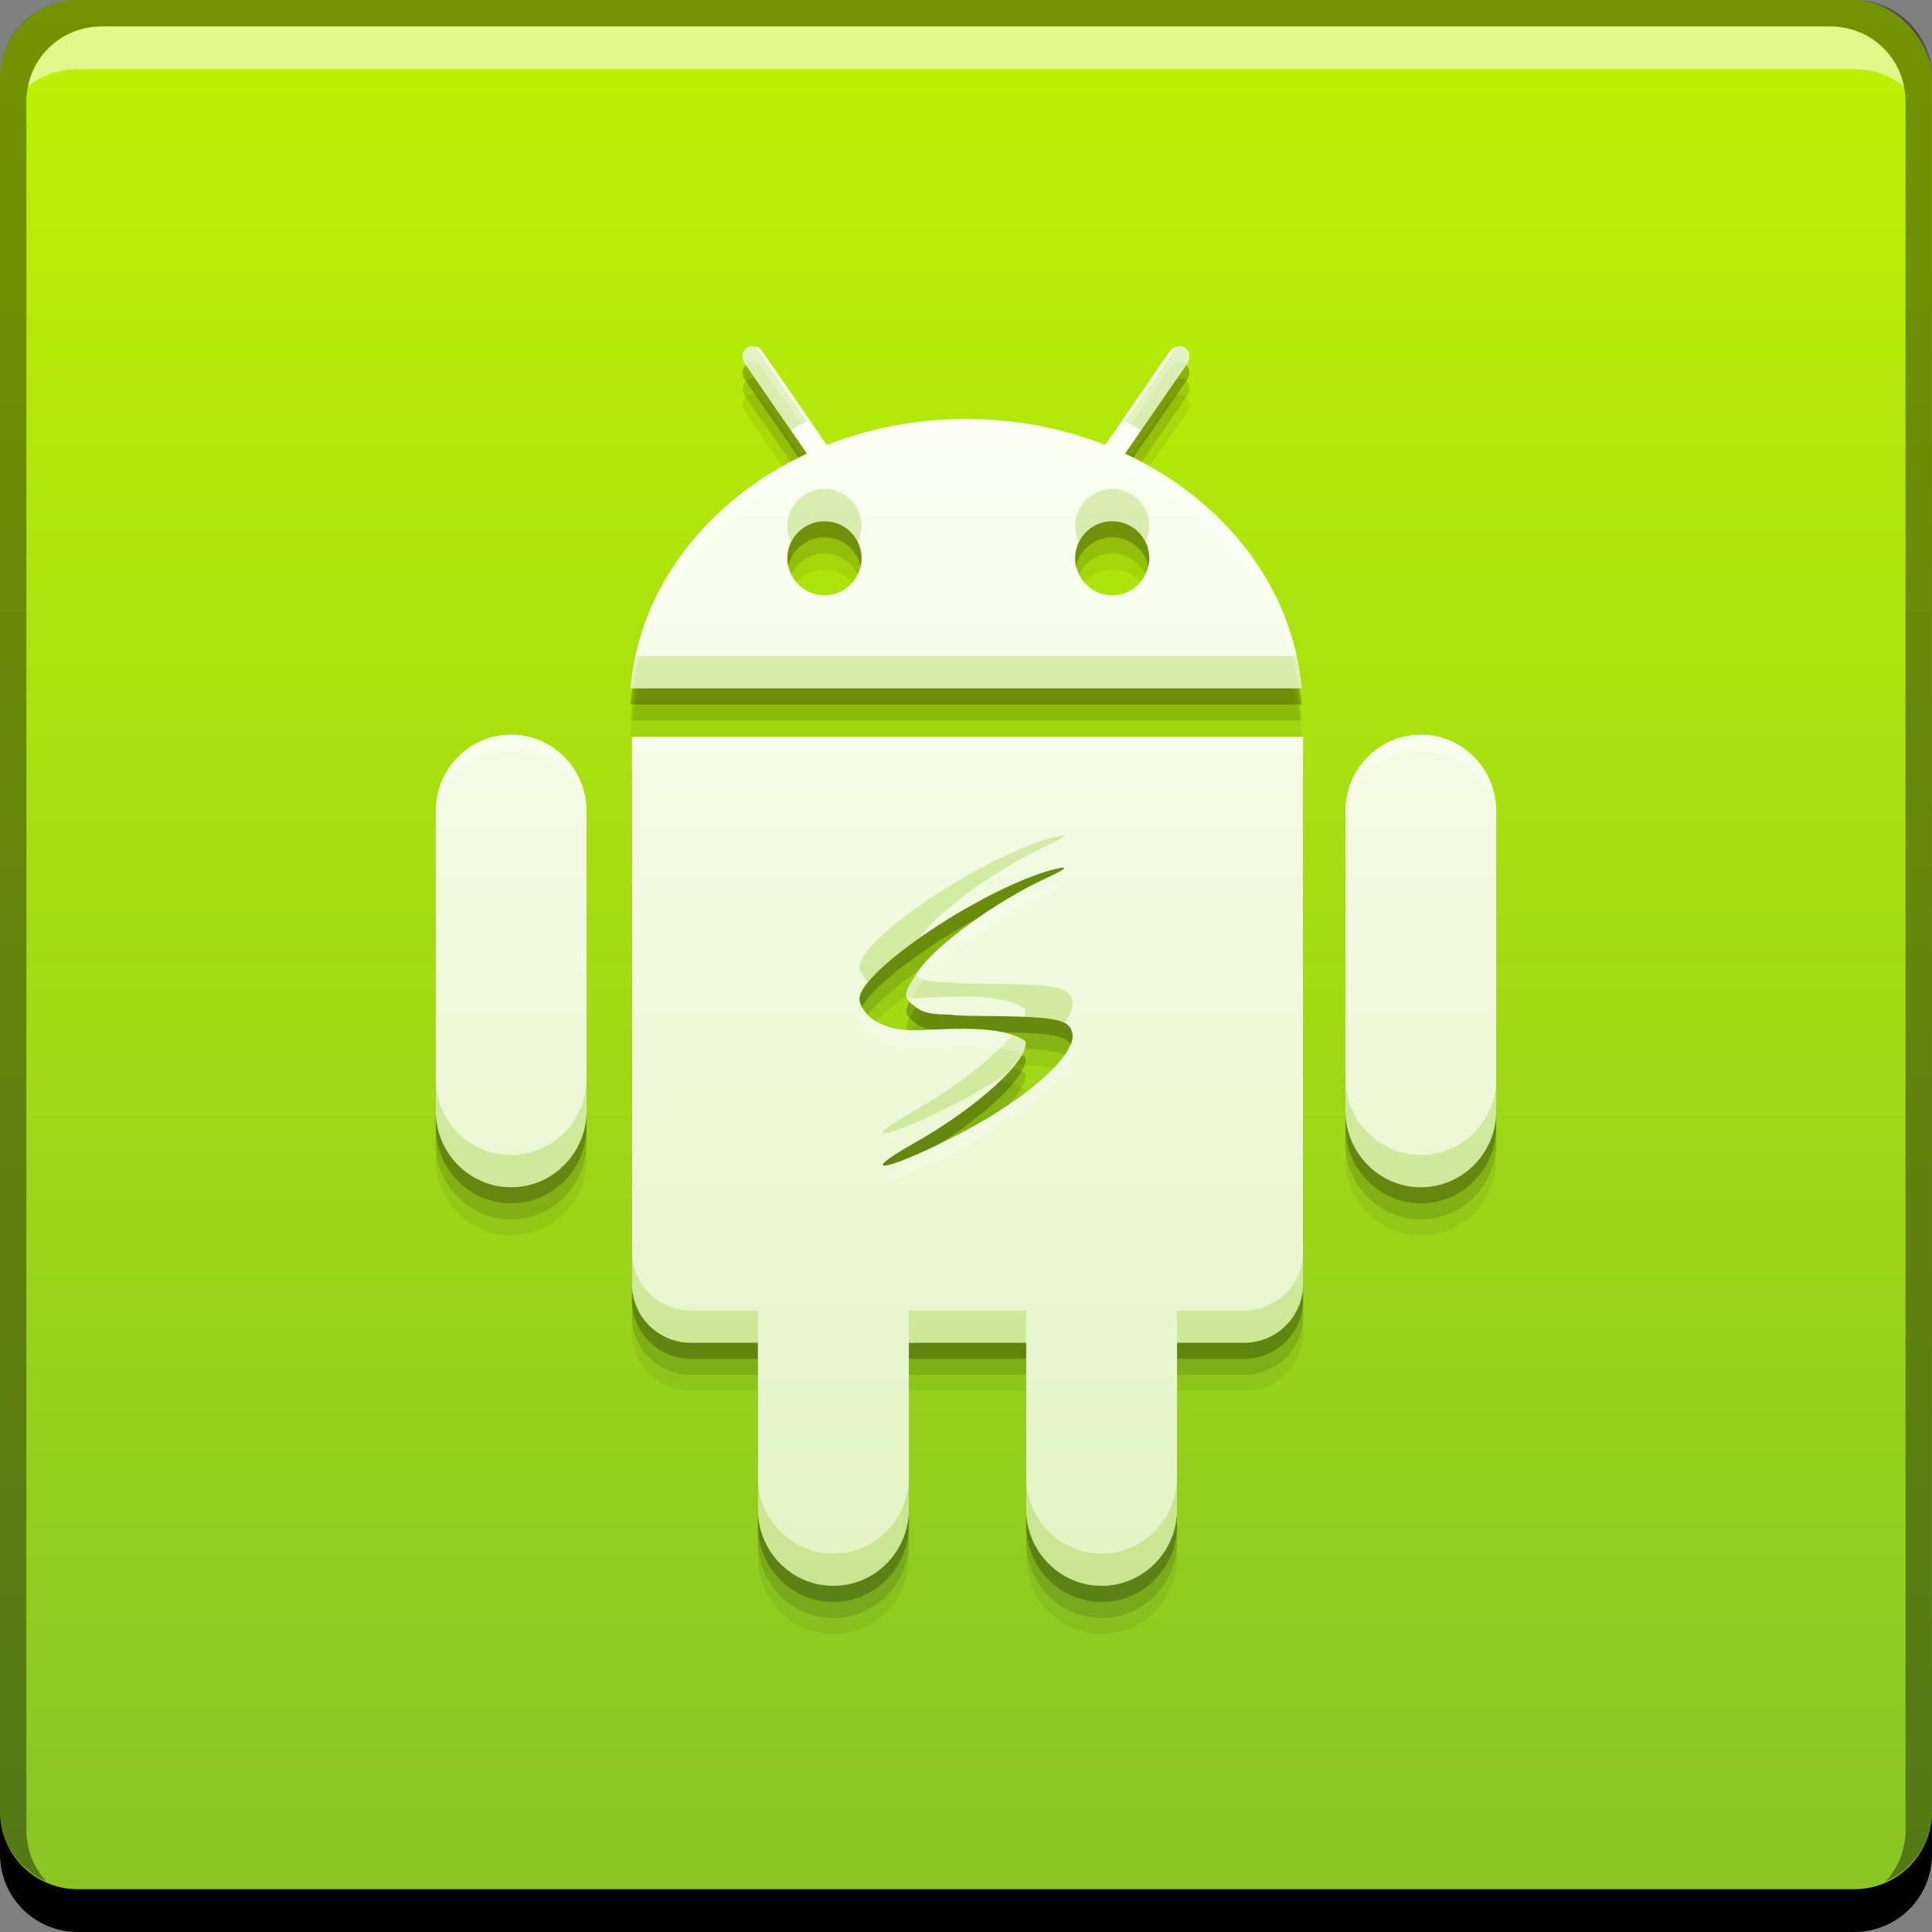 <svg xmlns="http://www.w3.org/2000/svg" xmlns:svg="http://www.w3.org/2000/svg" xmlns:xlink="http://www.w3.org/1999/xlink" id="svg1593" width="48" height="48" version="1.1"><rect width="100%" height="100%" fill="#808080" stroke="none"/><defs id="defs1595"><linearGradient id="linearGradient1399" x1="-52.04" x2="-52.04" y1="-1062.314" y2="-1014.313" gradientTransform="translate(29.189,9.882)" gradientUnits="userSpaceOnUse" xlink:href="#linearGradient6589"/><linearGradient id="linearGradient4169"><stop id="stop4171" offset="0" stop-color="#e2f4c4" stop-opacity="1"/><stop id="stop4173" offset="1" stop-color="#fdfff5" stop-opacity="1"/></linearGradient><linearGradient id="linearGradient6589"><stop id="stop6591" offset="0" stop-color="#88c425" stop-opacity="1"/><stop id="stop6593" offset="1" stop-color="#bef202" stop-opacity="1"/></linearGradient><linearGradient id="linearGradient4199" x1="29.425" x2="29.425" y1="1043.762" y2="1012.988" gradientUnits="userSpaceOnUse" xlink:href="#linearGradient4169"/></defs><g id="layer1" transform="translate(0,-1004.362)"><rect id="rect2991-1-8" width="48" height="48" x="-48" y="-1052.362" fill="url(#linearGradient1399)" fill-opacity="1" stroke="none" ry="1.945" transform="scale(-1,-1)"/><path id="path4207" fill="#000" fill-opacity=".059" d="m 18.76,1014.171 c -0.069,-0.016 -0.142,-0.01 -0.202,0.034 -0.12,0.082 -0.142,0.258 -0.051,0.392 l 1.542,2.235 c -2.448,1.139 -4.166,3.304 -4.384,5.831 l 16.674,0 c -0.219,-2.527 -1.939,-4.692 -4.387,-5.831 l 1.542,-2.235 c 0.091,-0.133 0.068,-0.309 -0.051,-0.392 -0.12,-0.082 -0.29,-0.041 -0.382,0.092 l -1.6,2.322 c -1.054,-0.416 -2.226,-0.647 -3.46,-0.647 -1.234,0 -2.407,0.231 -3.46,0.647 l -1.6,-2.322 c -0.046,-0.067 -0.111,-0.11 -0.18,-0.127 z m 1.724,4.34 c 0.51,0 0.922,0.412 0.922,0.922 0,0.509 -0.412,0.922 -0.922,0.922 -0.509,0 -0.924,-0.412 -0.924,-0.922 0,-0.509 0.414,-0.922 0.924,-0.922 z m 7.149,0 c 0.51,0 0.922,0.412 0.922,0.922 0,0.509 -0.412,0.922 -0.922,0.922 -0.51,0 -0.922,-0.412 -0.922,-0.922 0,-0.509 0.412,-0.922 0.922,-0.922 z m -14.935,5.303 c -1.035,0 -1.872,0.853 -1.872,1.904 l 0,7.436 c 0,1.051 0.837,1.904 1.872,1.904 1.035,0 1.875,-0.853 1.875,-1.904 l 0,-7.436 c -5.8e-4,-1.051 -0.84,-1.904 -1.875,-1.904 z m 22.604,0 c -1.035,0 -1.875,0.853 -1.875,1.904 l 0,7.436 c 0,1.051 0.84,1.904 1.875,1.904 1.035,0 1.872,-0.853 1.872,-1.904 l 0,-7.436 c 7.4e-5,-1.051 -0.838,-1.904 -1.872,-1.904 z m -19.601,0.058 0,13.588 c 0,0.807 0.654,1.461 1.461,1.461 l 1.668,0 0,4.136 c 0,1.051 0.84,1.904 1.875,1.904 1.035,0 1.875,-0.853 1.875,-1.904 l 0,-4.136 2.916,0 0,4.136 c 0,1.051 0.84,1.904 1.875,1.904 1.035,0 1.872,-0.853 1.872,-1.904 l 0,-4.136 1.671,0 c 0.806,0 1.461,-0.655 1.461,-1.461 l 0,-13.588 -16.674,0 z m 10.704,3.246 c 0.104,0 -0.045,0.094 -0.423,0.268 -1.235,0.564 -2.761,1.679 -3.19,2.334 -0.364,0.556 -0.364,0.628 0,0.895 0.272,0.171 0.556,0.138 0.817,0.156 0.283,0.039 0.659,0.027 1.323,0.039 1.342,0.024 1.648,0.094 1.712,0.428 0.1,0.526 -1.088,1.591 -2.723,2.451 -1.781,0.937 -2.778,1.161 -1.206,0.272 1.542,-0.871 2.854,-2.046 2.762,-2.529 -0.531,-0.384 -1.689,-0.325 -2.646,-0.272 -0.261,0 -0.677,0.01 -1.089,-0.234 -0.223,-0.13 -0.389,-0.373 -0.389,-0.545 0,-0.708 3.155,-2.805 4.863,-3.229 0.092,-0.023 0.155,-0.034 0.19,-0.034 z"/><path id="path4205" fill="#000" fill-opacity=".118" d="m 18.76,1013.771 c -0.069,-0.016 -0.142,-0.01 -0.202,0.034 -0.12,0.082 -0.142,0.258 -0.051,0.392 l 1.542,2.235 c -2.448,1.139 -4.166,3.304 -4.384,5.831 l 16.674,0 c -0.219,-2.527 -1.939,-4.692 -4.387,-5.831 l 1.542,-2.235 c 0.091,-0.133 0.068,-0.309 -0.051,-0.392 -0.12,-0.082 -0.29,-0.041 -0.382,0.092 l -1.6,2.322 c -1.054,-0.416 -2.226,-0.647 -3.46,-0.647 -1.234,0 -2.407,0.231 -3.46,0.647 l -1.6,-2.322 c -0.046,-0.067 -0.111,-0.11 -0.18,-0.127 z m 1.724,4.34 c 0.51,0 0.922,0.412 0.922,0.922 0,0.509 -0.412,0.922 -0.922,0.922 -0.509,0 -0.924,-0.412 -0.924,-0.922 0,-0.509 0.414,-0.922 0.924,-0.922 z m 7.149,0 c 0.51,0 0.922,0.412 0.922,0.922 0,0.509 -0.412,0.922 -0.922,0.922 -0.51,0 -0.922,-0.412 -0.922,-0.922 0,-0.509 0.412,-0.922 0.922,-0.922 z m -14.935,5.303 c -1.035,0 -1.872,0.853 -1.872,1.904 l 0,7.436 c 0,1.051 0.837,1.904 1.872,1.904 1.035,0 1.875,-0.853 1.875,-1.904 l 0,-7.436 c -5.8e-4,-1.051 -0.84,-1.904 -1.875,-1.904 z m 22.604,0 c -1.035,0 -1.875,0.853 -1.875,1.904 l 0,7.436 c 0,1.051 0.84,1.904 1.875,1.904 1.035,0 1.872,-0.853 1.872,-1.904 l 0,-7.436 c 7.4e-5,-1.051 -0.838,-1.904 -1.872,-1.904 z m -19.601,0.058 0,13.588 c 0,0.807 0.654,1.461 1.461,1.461 l 1.668,0 0,4.136 c 0,1.051 0.84,1.904 1.875,1.904 1.035,0 1.875,-0.853 1.875,-1.904 l 0,-4.136 2.916,0 0,4.136 c 0,1.051 0.84,1.904 1.875,1.904 1.035,0 1.872,-0.853 1.872,-1.904 l 0,-4.136 1.671,0 c 0.806,0 1.461,-0.655 1.461,-1.461 l 0,-13.588 -16.674,0 z m 10.704,3.246 c 0.104,0 -0.045,0.094 -0.423,0.268 -1.235,0.564 -2.761,1.679 -3.19,2.334 -0.364,0.556 -0.364,0.628 0,0.895 0.272,0.171 0.556,0.138 0.817,0.156 0.283,0.039 0.659,0.027 1.323,0.039 1.342,0.024 1.648,0.094 1.712,0.428 0.1,0.526 -1.088,1.591 -2.723,2.451 -1.781,0.937 -2.778,1.161 -1.206,0.272 1.542,-0.871 2.854,-2.046 2.762,-2.529 -0.531,-0.384 -1.689,-0.325 -2.646,-0.272 -0.261,0 -0.677,0.01 -1.089,-0.234 -0.223,-0.13 -0.389,-0.373 -0.389,-0.545 0,-0.708 3.155,-2.805 4.863,-3.229 0.092,-0.023 0.155,-0.034 0.19,-0.034 z"/><path id="path4201" fill="#000" fill-opacity=".235" d="m 18.76,1013.371 c -0.069,-0.016 -0.142,-0.01 -0.202,0.034 -0.12,0.082 -0.142,0.258 -0.051,0.392 l 1.542,2.235 c -2.448,1.139 -4.166,3.304 -4.384,5.831 l 16.674,0 c -0.219,-2.527 -1.939,-4.692 -4.387,-5.831 l 1.542,-2.235 c 0.091,-0.133 0.068,-0.309 -0.051,-0.392 -0.12,-0.082 -0.29,-0.041 -0.382,0.092 l -1.6,2.322 c -1.054,-0.416 -2.226,-0.647 -3.46,-0.647 -1.234,0 -2.407,0.231 -3.46,0.647 l -1.6,-2.322 c -0.046,-0.067 -0.111,-0.11 -0.18,-0.127 z m 1.724,4.34 c 0.51,0 0.922,0.412 0.922,0.922 0,0.509 -0.412,0.922 -0.922,0.922 -0.509,0 -0.924,-0.412 -0.924,-0.922 0,-0.509 0.414,-0.922 0.924,-0.922 z m 7.149,0 c 0.51,0 0.922,0.412 0.922,0.922 0,0.509 -0.412,0.922 -0.922,0.922 -0.51,0 -0.922,-0.412 -0.922,-0.922 0,-0.509 0.412,-0.922 0.922,-0.922 z m -14.935,5.303 c -1.035,0 -1.872,0.853 -1.872,1.904 l 0,7.436 c 0,1.051 0.837,1.904 1.872,1.904 1.035,0 1.875,-0.853 1.875,-1.904 l 0,-7.436 c -5.8e-4,-1.051 -0.84,-1.904 -1.875,-1.904 z m 22.604,0 c -1.035,0 -1.875,0.853 -1.875,1.904 l 0,7.436 c 0,1.051 0.84,1.904 1.875,1.904 1.035,0 1.872,-0.853 1.872,-1.904 l 0,-7.436 c 7.4e-5,-1.051 -0.838,-1.904 -1.872,-1.904 z m -19.601,0.058 0,13.588 c 0,0.807 0.654,1.461 1.461,1.461 l 1.668,0 0,4.136 c 0,1.051 0.84,1.904 1.875,1.904 1.035,0 1.875,-0.853 1.875,-1.904 l 0,-4.136 2.916,0 0,4.136 c 0,1.051 0.84,1.904 1.875,1.904 1.035,0 1.872,-0.853 1.872,-1.904 l 0,-4.136 1.671,0 c 0.806,0 1.461,-0.655 1.461,-1.461 l 0,-13.588 -16.674,0 z m 10.704,3.246 c 0.104,0 -0.045,0.094 -0.423,0.268 -1.235,0.564 -2.761,1.679 -3.19,2.334 -0.364,0.556 -0.364,0.628 0,0.895 0.272,0.171 0.556,0.138 0.817,0.156 0.283,0.039 0.659,0.027 1.323,0.039 1.342,0.024 1.648,0.094 1.712,0.428 0.1,0.526 -1.088,1.591 -2.723,2.451 -1.781,0.937 -2.778,1.161 -1.206,0.272 1.542,-0.871 2.854,-2.046 2.762,-2.529 -0.531,-0.384 -1.689,-0.325 -2.646,-0.272 -0.261,0 -0.677,0.01 -1.089,-0.234 -0.223,-0.13 -0.389,-0.373 -0.389,-0.545 0,-0.708 3.155,-2.805 4.863,-3.229 0.092,-0.023 0.155,-0.034 0.19,-0.034 z"/><path id="rect846" fill="#000" fill-opacity="1" stroke="none" d="m 7.2021479e-8,1049.362 0,1.062 c 0,1.077 0.86,1.938 1.938,1.938 l 44.125,0 c 1.077,0 1.938,-0.86 1.938,-1.938 l 0,-1.062 c 0,1.077 -0.86,1.938 -1.938,1.938 l -44.125,0 C 0.86,1051.3 7.2021479e-8,1050.439 7.2021479e-8,1049.362 Z"/><path id="path7515" fill="#fff" fill-opacity=".537" stroke="none" d="m 2.531,1005.019 c -0.917,0 -1.671,0.639 -1.844,1.5 0.336,-0.28 0.775,-0.438 1.25,-0.438 l 44.125,0 c 0.475,0 0.914,0.158 1.25,0.438 -0.173,-0.861 -0.927,-1.5 -1.844,-1.5 L 2.531,1005.019 Z"/><path id="rect4280-9" fill="#000" fill-opacity=".392" stroke="none" d="m 1.938,1004.362 c -1.077,0 -1.938,0.86 -1.938,1.938 l 0,43.062 c 0,0.793 0.48,1.449 1.156,1.75 -0.309,-0.333 -0.5,-0.782 -0.5,-1.281 l 0,-42.938 c 0,-1.048 0.827,-1.875 1.875,-1.875 l 42.937,0 c 1.048,0 1.875,0.827 1.875,1.875 l 0,42.938 c 0,0.499 -0.191,0.948 -0.5,1.281 0.676,-0.301 1.156,-0.957 1.156,-1.75 l 0,-43.062 c 0,-1.077 -0.86,-1.938 -1.938,-1.938 L 1.938,1004.362 Z"/><path id="path4085" fill="url(#linearGradient4199)" fill-opacity="1" d="m 18.76,1012.971 c -0.069,-0.016 -0.142,-0.01 -0.202,0.034 -0.12,0.082 -0.142,0.258 -0.051,0.392 l 1.542,2.235 c -2.448,1.139 -4.166,3.304 -4.384,5.831 l 16.674,0 c -0.219,-2.527 -1.939,-4.692 -4.387,-5.831 l 1.542,-2.235 c 0.091,-0.133 0.068,-0.309 -0.051,-0.392 -0.12,-0.082 -0.29,-0.041 -0.382,0.092 l -1.6,2.322 c -1.054,-0.416 -2.226,-0.647 -3.46,-0.647 -1.234,0 -2.407,0.231 -3.46,0.647 l -1.6,-2.322 c -0.046,-0.067 -0.111,-0.11 -0.18,-0.127 z m 1.724,4.34 c 0.51,0 0.922,0.412 0.922,0.922 0,0.509 -0.412,0.922 -0.922,0.922 -0.509,0 -0.924,-0.412 -0.924,-0.922 0,-0.509 0.414,-0.922 0.924,-0.922 z m 7.149,0 c 0.51,0 0.922,0.412 0.922,0.922 0,0.509 -0.412,0.922 -0.922,0.922 -0.51,0 -0.922,-0.412 -0.922,-0.922 0,-0.509 0.412,-0.922 0.922,-0.922 z m -14.935,5.303 c -1.035,0 -1.872,0.853 -1.872,1.904 l 0,7.436 c 0,1.051 0.837,1.904 1.872,1.904 1.035,0 1.875,-0.853 1.875,-1.904 l 0,-7.436 c -5.8e-4,-1.051 -0.84,-1.904 -1.875,-1.904 z m 22.604,0 c -1.035,0 -1.875,0.853 -1.875,1.904 l 0,7.436 c 0,1.051 0.84,1.904 1.875,1.904 1.035,0 1.872,-0.853 1.872,-1.904 l 0,-7.436 c 7.4e-5,-1.051 -0.838,-1.904 -1.872,-1.904 z m -19.601,0.058 0,13.588 c 0,0.807 0.654,1.461 1.461,1.461 l 1.668,0 0,4.136 c 0,1.051 0.84,1.904 1.875,1.904 1.035,0 1.875,-0.853 1.875,-1.904 l 0,-4.136 2.916,0 0,4.136 c 0,1.051 0.84,1.904 1.875,1.904 1.035,0 1.872,-0.853 1.872,-1.904 l 0,-4.136 1.671,0 c 0.806,0 1.461,-0.655 1.461,-1.461 l 0,-13.588 -16.674,0 z m 10.704,3.246 c 0.104,0 -0.045,0.094 -0.423,0.268 -1.235,0.564 -2.761,1.679 -3.19,2.334 -0.364,0.556 -0.364,0.628 0,0.895 0.272,0.171 0.556,0.138 0.817,0.156 0.283,0.039 0.659,0.027 1.323,0.039 1.342,0.024 1.648,0.094 1.712,0.428 0.1,0.526 -1.088,1.591 -2.723,2.451 -1.781,0.937 -2.778,1.161 -1.206,0.272 1.542,-0.871 2.854,-2.046 2.762,-2.529 -0.531,-0.384 -1.689,-0.325 -2.646,-0.272 -0.261,0 -0.677,0.01 -1.089,-0.234 -0.223,-0.13 -0.389,-0.373 -0.389,-0.545 0,-0.708 3.155,-2.805 4.863,-3.229 0.092,-0.023 0.155,-0.034 0.19,-0.034 z"/><path id="path4209" fill="#90cb20" fill-opacity=".314" d="M 18.656 8.604 C 18.622 8.609 18.589 8.621 18.559 8.643 C 18.439 8.725 18.416 8.9 18.508 9.033 L 19.646 10.686 C 19.781 10.614 19.909 10.534 20.049 10.469 L 18.77 8.615 C 18.766 8.614 18.764 8.608 18.76 8.607 L 18.76 8.609 C 18.725 8.601 18.691 8.599 18.656 8.604 z M 29.24 8.607 C 29.236 8.608 29.234 8.614 29.23 8.615 L 27.951 10.469 C 28.091 10.534 28.219 10.614 28.354 10.686 L 29.492 9.033 C 29.583 8.9 29.561 8.725 29.441 8.643 C 29.382 8.602 29.309 8.591 29.24 8.607 z M 20.484 12.148 C 19.975 12.148 19.561 12.561 19.561 13.07 C 19.561 13.216 19.6 13.349 19.66 13.471 C 19.81 13.164 20.12 12.949 20.484 12.949 C 20.849 12.949 21.157 13.164 21.307 13.471 C 21.366 13.349 21.406 13.215 21.406 13.07 C 21.406 12.561 20.994 12.148 20.484 12.148 z M 27.633 12.148 C 27.123 12.148 26.711 12.561 26.711 13.07 C 26.711 13.216 26.751 13.349 26.811 13.471 C 26.96 13.164 27.268 12.949 27.633 12.949 C 27.997 12.949 28.306 13.164 28.455 13.471 C 28.515 13.349 28.555 13.215 28.555 13.07 C 28.555 12.561 28.143 12.148 27.633 12.148 z M 15.793 16.299 C 15.736 16.562 15.688 16.828 15.664 17.1 L 32.338 17.1 C 32.314 16.828 32.266 16.562 32.209 16.299 L 15.793 16.299 z M 26.404 20.756 C 26.37 20.756 26.307 20.768 26.215 20.791 C 24.506 21.215 21.352 23.311 21.352 24.02 C 21.352 24.139 21.447 24.282 21.57 24.408 C 21.817 24.101 22.266 23.721 22.814 23.332 C 23.264 22.674 24.762 21.58 25.982 21.023 C 26.36 20.85 26.508 20.756 26.404 20.756 z M 22.752 24.221 C 22.568 24.507 22.504 24.661 22.547 24.783 C 22.645 24.788 22.754 24.799 22.83 24.799 C 23.787 24.747 24.946 24.686 25.477 25.07 C 25.487 25.126 25.474 25.193 25.449 25.266 C 25.969 25.288 26.276 25.336 26.438 25.426 C 26.591 25.212 26.67 25.021 26.643 24.875 C 26.579 24.541 26.274 24.471 24.932 24.447 C 24.268 24.435 23.892 24.447 23.609 24.408 C 23.348 24.391 23.063 24.425 22.791 24.254 C 22.774 24.241 22.768 24.233 22.752 24.221 z M 25.146 25.713 C 24.684 26.275 23.77 27.002 22.713 27.6 C 21.141 28.488 22.139 28.263 23.92 27.326 C 24.301 27.126 24.651 26.913 24.973 26.699 C 25.291 26.362 25.512 26.058 25.477 25.871 C 25.385 25.805 25.27 25.755 25.146 25.713 z M 10.826 26.793 L 10.826 27.592 C 10.826 28.643 11.662 29.496 12.697 29.496 C 13.732 29.496 14.572 28.643 14.572 27.592 L 14.572 26.793 C 14.572 27.844 13.732 28.695 12.697 28.695 C 11.662 28.695 10.826 27.844 10.826 26.793 z M 33.428 26.793 L 33.428 27.592 C 33.428 28.643 34.268 29.496 35.303 29.496 C 36.338 29.496 37.174 28.643 37.174 27.592 L 37.174 26.793 C 37.174 27.844 36.338 28.695 35.303 28.695 C 34.268 28.695 33.428 27.844 33.428 26.793 z M 15.701 31.098 L 15.701 31.898 C 15.701 32.706 16.355 33.359 17.162 33.359 L 18.83 33.359 L 18.83 32.561 L 17.162 32.561 C 16.355 32.561 15.701 31.905 15.701 31.098 z M 32.375 31.098 C 32.375 31.904 31.72 32.561 30.914 32.561 L 29.242 32.561 L 29.242 33.359 L 30.914 33.359 C 31.72 33.359 32.375 32.705 32.375 31.898 L 32.375 31.098 z M 22.58 32.561 L 22.58 33.359 L 25.496 33.359 L 25.496 32.561 L 22.58 32.561 z M 18.83 36.695 L 18.83 37.496 C 18.83 38.547 19.67 39.4 20.705 39.4 C 21.74 39.4 22.58 38.547 22.58 37.496 L 22.58 36.695 C 22.58 37.746 21.74 38.6 20.705 38.6 C 19.67 38.6 18.83 37.746 18.83 36.695 z M 25.496 36.695 L 25.496 37.496 C 25.496 38.547 26.336 39.4 27.371 39.4 C 28.406 39.4 29.242 38.547 29.242 37.496 L 29.242 36.695 C 29.242 37.746 28.406 38.6 27.371 38.6 C 26.336 38.6 25.496 37.746 25.496 36.695 z" transform="translate(0,1004.362)"/><path id="path4214" fill="#fff" fill-opacity=".235" d="M 18.656 8.604 C 18.622 8.609 18.589 8.621 18.559 8.643 C 18.439 8.725 18.416 8.9 18.508 9.033 L 18.539 9.076 C 18.549 9.067 18.547 9.051 18.559 9.043 C 18.618 8.999 18.691 8.992 18.76 9.008 C 18.829 9.024 18.893 9.068 18.939 9.135 L 20.539 11.457 C 21.593 11.041 22.766 10.811 24 10.811 C 25.234 10.811 26.407 11.041 27.461 11.457 L 29.061 9.135 C 29.152 9.002 29.322 8.961 29.441 9.043 C 29.453 9.051 29.451 9.067 29.461 9.076 L 29.492 9.033 C 29.583 8.9 29.561 8.725 29.441 8.643 C 29.322 8.561 29.152 8.601 29.061 8.734 L 27.461 11.057 C 26.407 10.641 25.234 10.41 24 10.41 C 22.766 10.41 21.593 10.641 20.539 11.057 L 18.939 8.734 C 18.893 8.667 18.829 8.624 18.76 8.607 L 18.76 8.609 C 18.725 8.601 18.691 8.599 18.656 8.604 z M 19.848 11.377 C 17.511 12.54 15.877 14.645 15.664 17.1 L 15.729 17.1 C 16.086 14.748 17.733 12.746 20.049 11.668 L 19.848 11.377 z M 28.152 11.377 L 27.951 11.668 C 30.268 12.746 31.916 14.748 32.273 17.1 L 32.338 17.1 C 32.125 14.645 30.49 12.54 28.152 11.377 z M 19.602 14.07 C 19.586 14.137 19.561 14.199 19.561 14.27 C 19.561 14.779 19.975 15.191 20.484 15.191 C 20.994 15.191 21.406 14.779 21.406 14.27 C 21.406 14.199 21.38 14.137 21.365 14.07 C 21.272 14.48 20.923 14.793 20.484 14.793 C 20.046 14.793 19.695 14.481 19.602 14.07 z M 26.752 14.07 C 26.737 14.137 26.711 14.199 26.711 14.27 C 26.711 14.779 27.123 15.191 27.633 15.191 C 28.143 15.191 28.555 14.779 28.555 14.27 C 28.555 14.199 28.529 14.137 28.514 14.07 C 28.42 14.48 28.072 14.793 27.633 14.793 C 27.194 14.793 26.845 14.481 26.752 14.07 z M 12.697 18.252 C 11.662 18.252 10.826 19.105 10.826 20.156 L 10.826 20.557 C 10.826 19.506 11.662 18.652 12.697 18.652 C 13.732 18.652 14.572 19.506 14.572 20.557 L 14.572 20.156 C 14.572 19.105 13.732 18.252 12.697 18.252 z M 35.303 18.252 C 34.268 18.252 33.428 19.105 33.428 20.156 L 33.428 20.557 C 33.428 19.506 34.268 18.652 35.303 18.652 C 36.338 18.652 37.174 19.506 37.174 20.557 L 37.174 20.156 C 37.174 19.105 36.338 18.252 35.303 18.252 z M 15.701 18.311 L 15.701 18.711 L 32.375 18.711 L 32.375 18.311 L 15.701 18.311 z M 26.404 21.957 C 26.37 21.957 26.307 21.967 26.215 21.99 C 25.683 22.122 25.011 22.425 24.338 22.789 C 23.641 23.272 23.035 23.786 22.791 24.158 C 22.515 24.58 22.449 24.724 22.592 24.885 C 22.637 24.797 22.703 24.694 22.791 24.559 C 23.22 23.903 24.748 22.788 25.982 22.225 C 26.36 22.051 26.508 21.957 26.404 21.957 z M 21.424 25.01 C 21.382 25.087 21.352 25.161 21.352 25.221 C 21.352 25.392 21.517 25.634 21.74 25.764 C 22.153 26.007 22.569 25.998 22.83 25.998 C 23.732 25.949 24.808 25.897 25.373 26.213 C 25.447 26.081 25.494 25.961 25.477 25.871 C 25.327 25.763 25.121 25.694 24.891 25.646 C 24.265 25.636 23.883 25.647 23.609 25.609 C 23.47 25.6 23.323 25.602 23.176 25.582 C 23.06 25.588 22.941 25.592 22.83 25.598 C 22.569 25.598 22.153 25.609 21.74 25.365 C 21.591 25.278 21.489 25.143 21.424 25.01 z M 26.586 25.967 C 26.345 26.538 25.296 27.403 23.92 28.127 C 23.679 28.254 23.499 28.332 23.291 28.432 C 23.098 28.555 22.916 28.684 22.713 28.799 C 21.141 29.688 22.139 29.464 23.92 28.527 C 25.555 27.667 26.743 26.603 26.643 26.076 C 26.634 26.032 26.605 26.003 26.586 25.967 z" transform="translate(0,1004.362)"/></g></svg>
